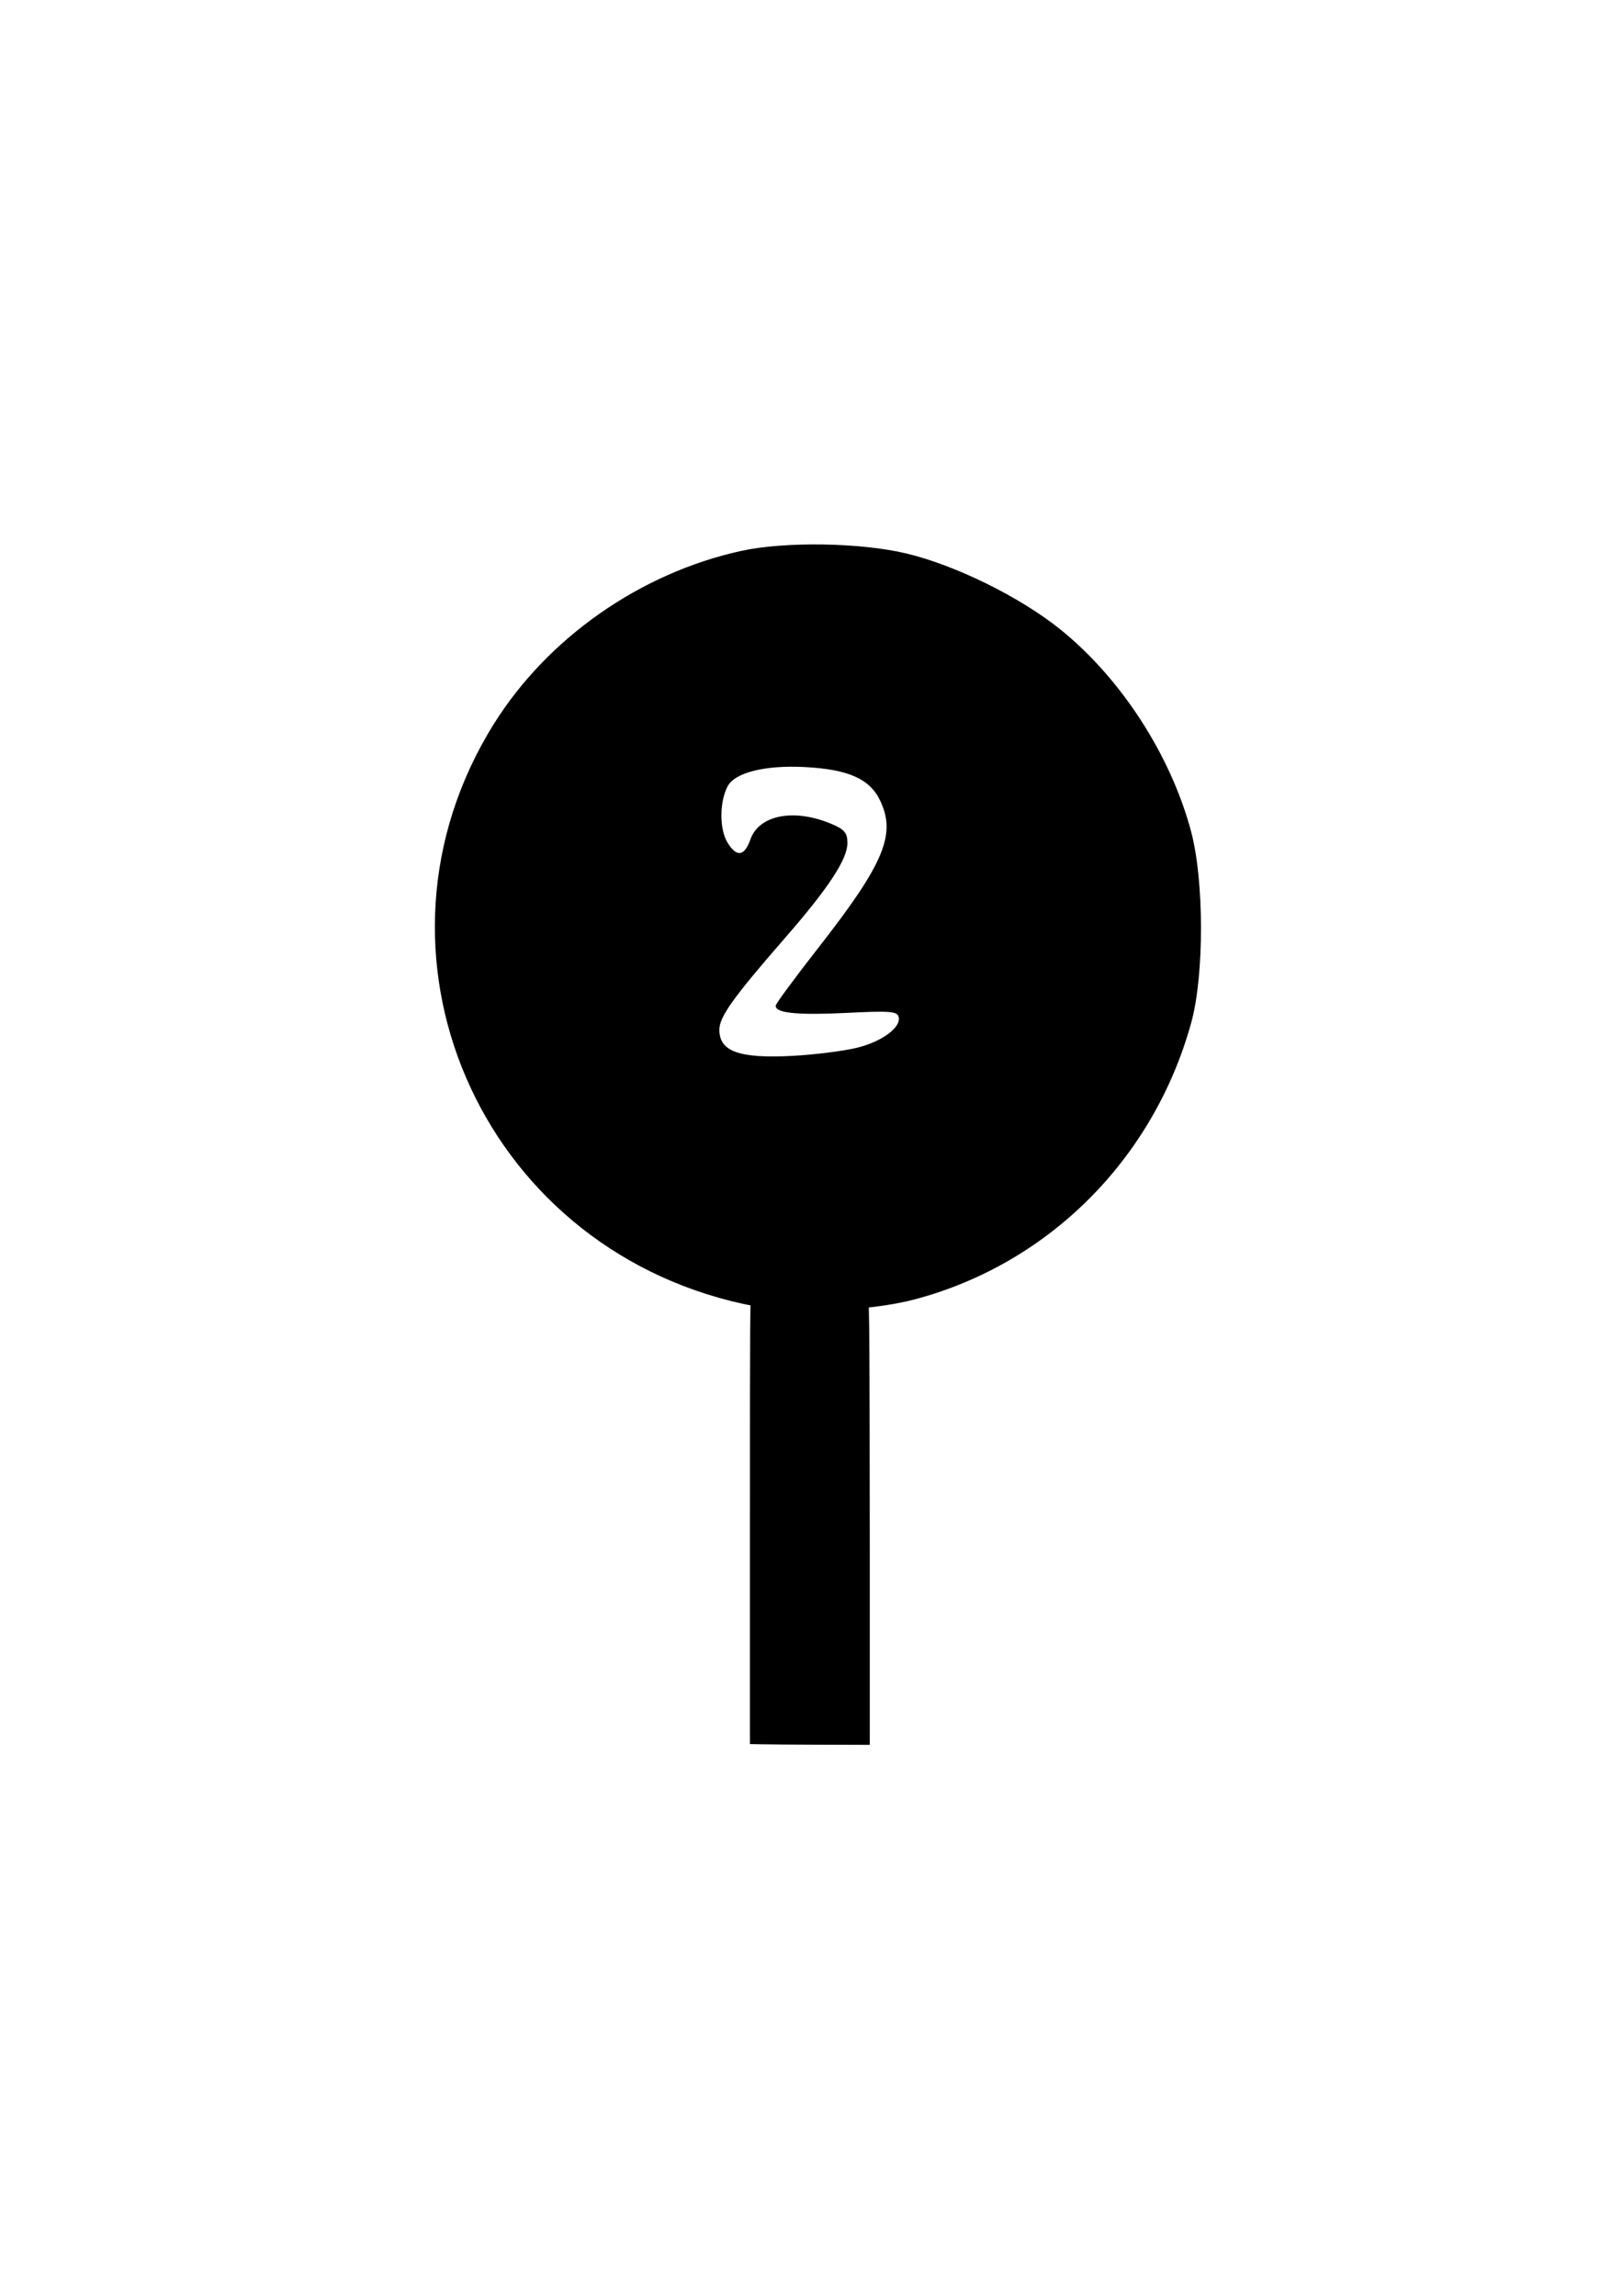 <?xml version="1.0" encoding="UTF-8" standalone="no"?>
<!-- Created with Inkscape (http://www.inkscape.org/) -->

<svg
   xmlns:dc="http://purl.org/dc/elements/1.1/"
   xmlns:cc="http://creativecommons.org/ns#"
   xmlns:rdf="http://www.w3.org/1999/02/22-rdf-syntax-ns#"
   xmlns:svg="http://www.w3.org/2000/svg"
   xmlns="http://www.w3.org/2000/svg"
   xmlns:sodipodi="http://sodipodi.sourceforge.net/DTD/sodipodi-0.dtd"
   xmlns:inkscape="http://www.inkscape.org/namespaces/inkscape"
   width="210mm"
   height="297mm"
   viewBox="0 0 210 297"
   version="1.1"
   id="svg6771"
   inkscape:version="0.92.3 (2405546, 2018-03-11)"
   sodipodi:docname="2.svg">
  <defs
     id="defs6765" />
  <sodipodi:namedview
     id="base"
     pagecolor="#ffffff"
     bordercolor="#666666"
     borderopacity="1.0"
     inkscape:pageopacity="0.0"
     inkscape:pageshadow="2"
     inkscape:zoom="0.35"
     inkscape:cx="-77.142857"
     inkscape:cy="560"
     inkscape:document-units="mm"
     inkscape:current-layer="layer1"
     showgrid="false"
     inkscape:window-width="1920"
     inkscape:window-height="1001"
     inkscape:window-x="-9"
     inkscape:window-y="-9"
     inkscape:window-maximized="1" />
  <g
     inkscape:label="Layer 1"
     inkscape:groupmode="layer"
     id="layer1">
    <g
       transform="translate(-46.538,363.61)"
       id="g6725">
      <path
         inkscape:connector-curvature="0"
         id="path6446-0"
         d="m 145.066,-138.003 -1.441,-0.029 v -28.683 c 0,-27.272 0.008,-28.68 0.165,-28.635 0.814,0.235 4.131,0.598 6.669,0.729 2.158,0.112 5.097,0.021 7.396,-0.229 l 1.048,-0.114 0.062,4.018 c 0.034,2.21 0.062,15.042 0.062,28.516 l 1.1e-4,24.498 -6.26,-0.021 c -3.443,-0.011 -6.909,-0.034 -7.701,-0.05 z"
         style="opacity:1;fill:#000000;fill-opacity:1;stroke:#000000;stroke-width:0.095;stroke-linecap:butt;stroke-linejoin:round;stroke-miterlimit:4;stroke-dasharray:none;stroke-dashoffset:0;stroke-opacity:1;paint-order:normal" />
      <path
         inkscape:connector-curvature="0"
         id="path6476"
         d="m 142.726,-195.023 c -34.169,-7.489 -50.533,-45.477 -32.236,-74.833 6.942,-11.138 18.913,-19.524 31.96,-22.388 5.659,-1.242 15.462,-1.087 21.39,0.339 6.351,1.528 14.648,5.623 19.818,9.782 7.834,6.302 14.265,16.232 16.9,26.091 1.696,6.348 1.707,18.588 0.022,24.695 -4.847,17.57 -18.384,31.125 -35.671,35.719 -6.186,1.644 -16.174,1.912 -22.183,0.594 z m 14.662,-32.935 c 3.425,-0.821 6.022,-2.817 5.485,-4.215 -0.27,-0.703 -1.245,-0.777 -6.678,-0.503 -6.193,0.311 -9.192,0.046 -9.192,-0.812 0,-0.232 2.495,-3.614 5.545,-7.515 8.478,-10.846 10.068,-14.655 7.962,-19.071 -1.368,-2.869 -4.169,-4.113 -9.915,-4.404 -5.107,-0.259 -9.023,0.73 -9.981,2.521 -1.093,2.043 -1.106,5.623 -0.027,7.398 1.216,1.999 2.343,1.851 3.132,-0.412 1.093,-3.135 5.582,-3.984 10.367,-1.962 1.651,0.697 2.005,1.117 2.005,2.373 0,2.074 -2.442,5.788 -7.993,12.159 -6.797,7.801 -8.577,10.291 -8.577,12.003 0,2.902 2.628,3.851 9.622,3.474 2.793,-0.151 6.504,-0.616 8.247,-1.034 z"
         style="opacity:1;fill:#000000;fill-opacity:1;stroke:#000000;stroke-width:0.192;stroke-linecap:butt;stroke-linejoin:round;stroke-miterlimit:4;stroke-dasharray:none;stroke-dashoffset:0;stroke-opacity:1;paint-order:normal" />
    </g>
  </g>
</svg>

